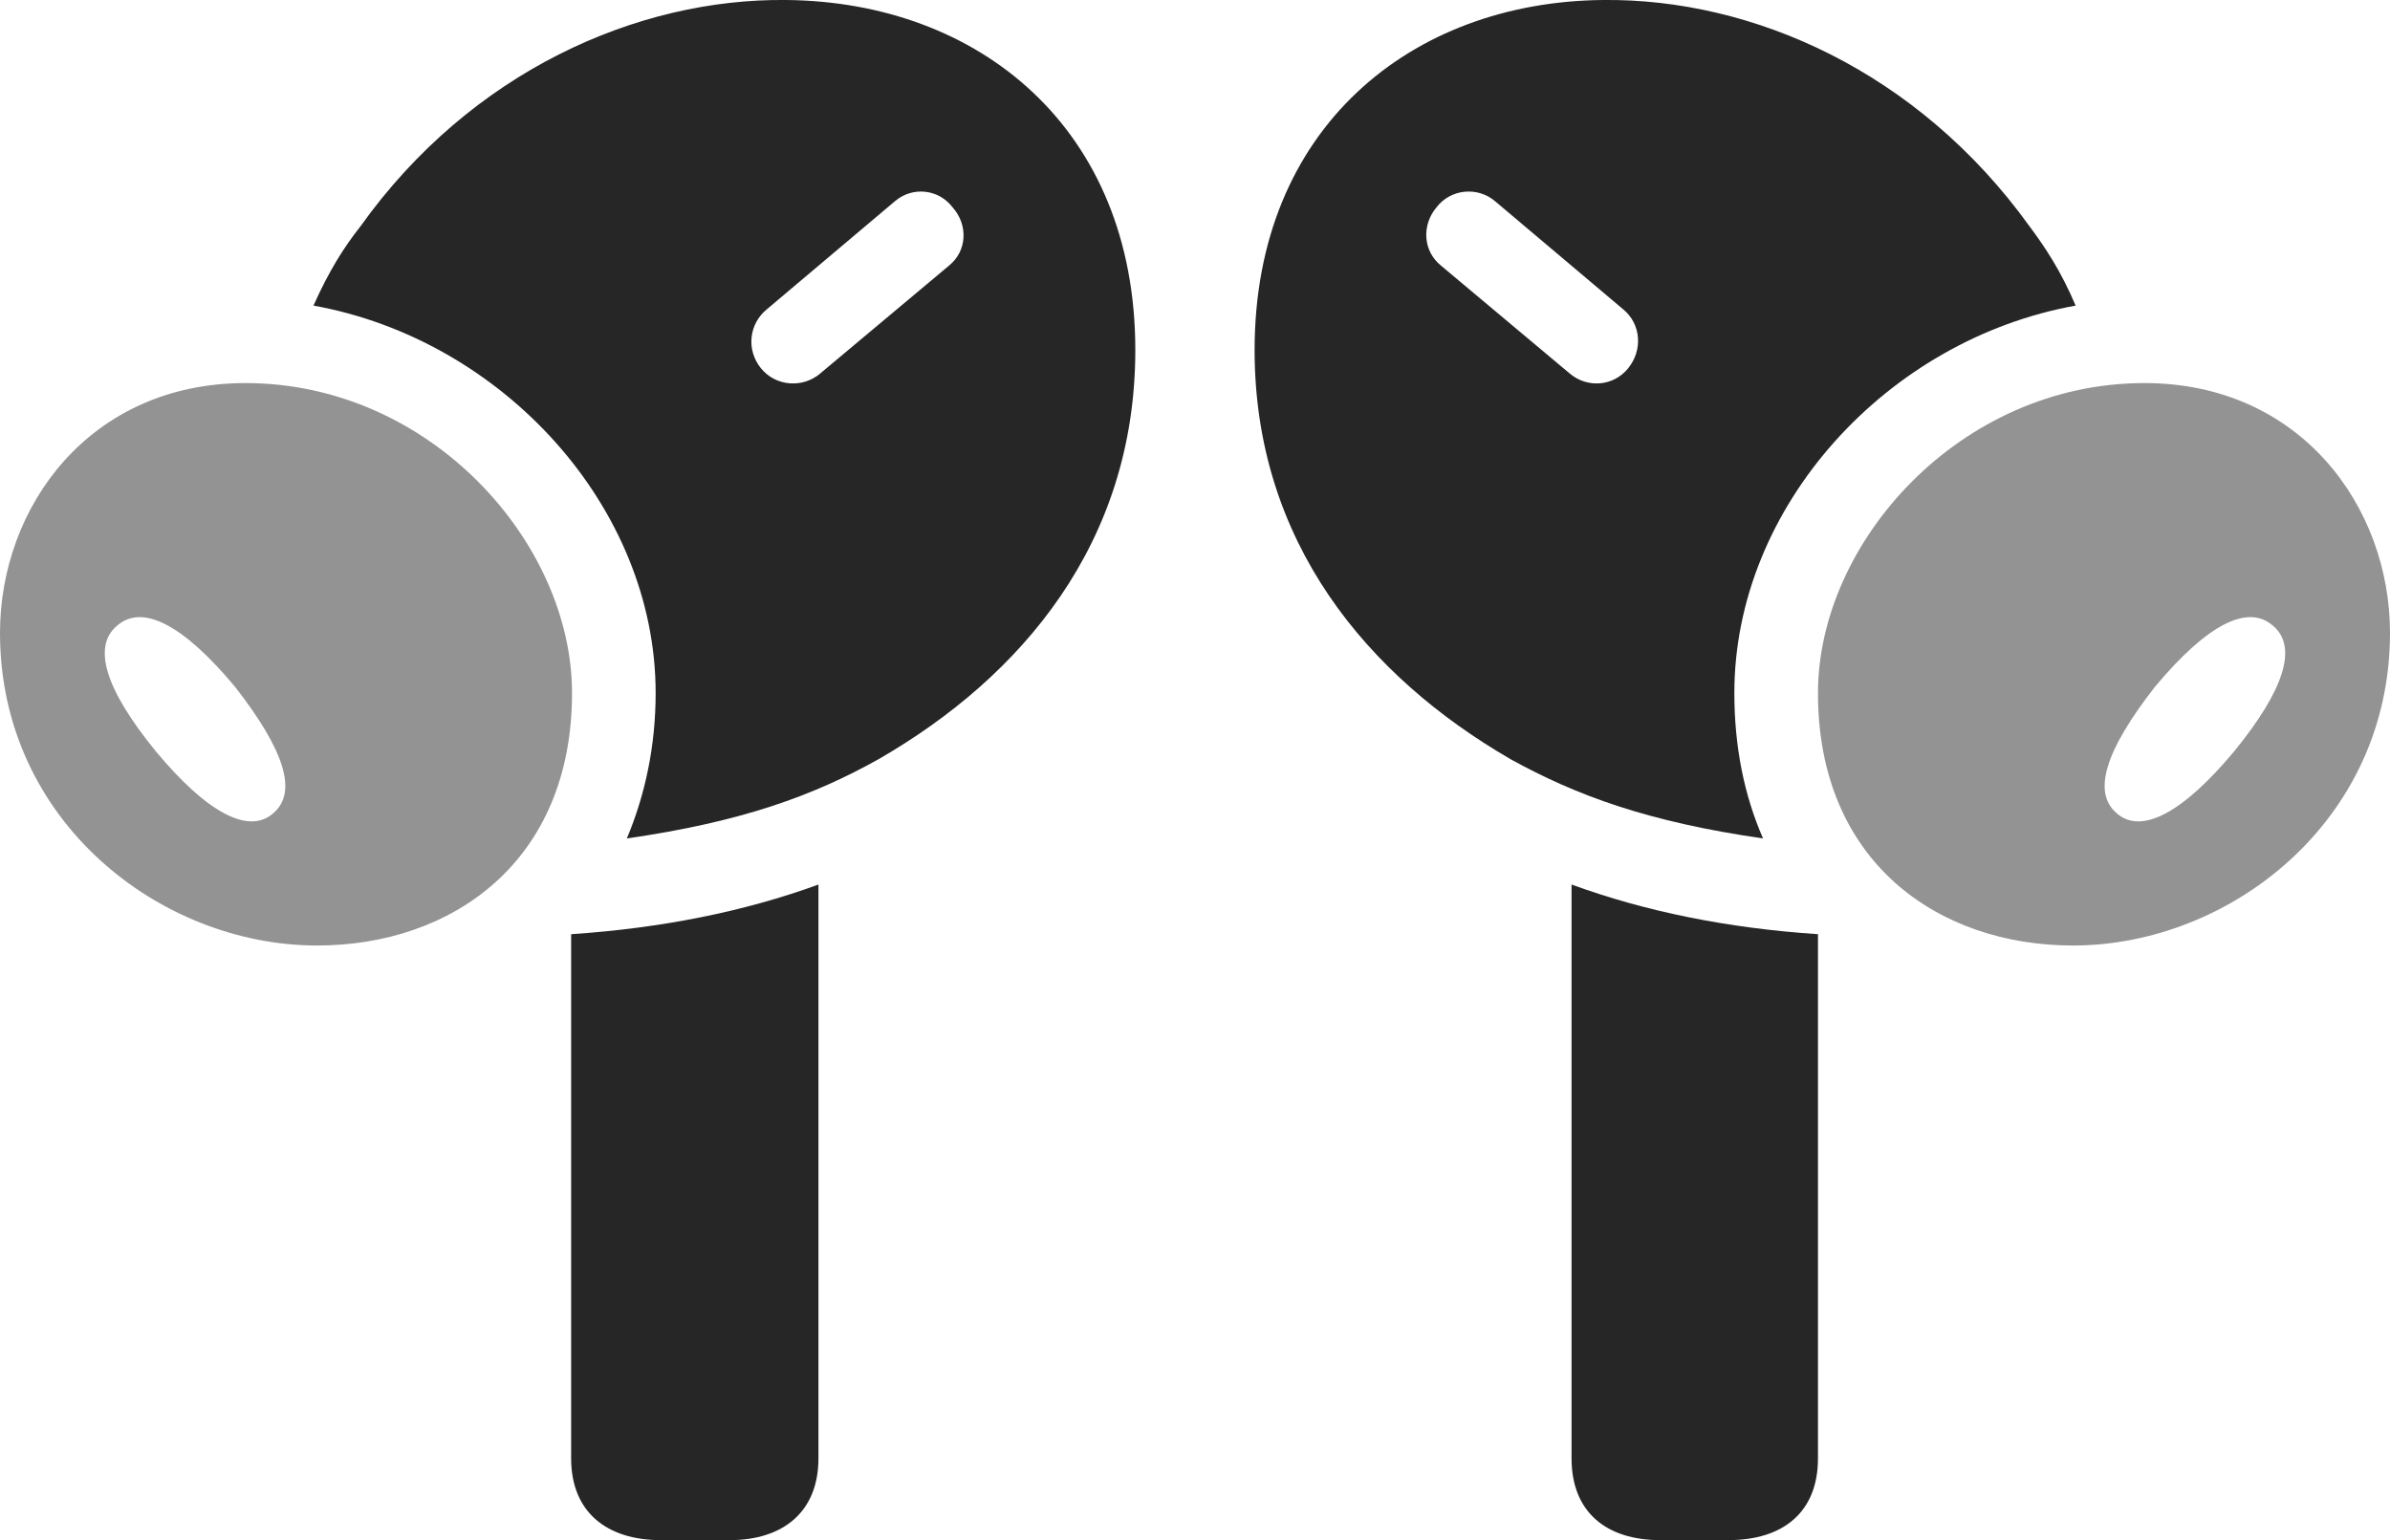 <?xml version="1.0" encoding="UTF-8"?>
<!--Generator: Apple Native CoreSVG 175.5-->
<!DOCTYPE svg
PUBLIC "-//W3C//DTD SVG 1.1//EN"
       "http://www.w3.org/Graphics/SVG/1.1/DTD/svg11.dtd">
<svg version="1.1" xmlns="http://www.w3.org/2000/svg" xmlns:xlink="http://www.w3.org/1999/xlink" width="26.807" height="17.276">
 <g>
  <rect height="17.276" opacity="0" width="26.807" x="0" y="0"/>
  <path d="M8.818 0C7.148-0.019 5.283 0.801 4.043 2.539C3.857 2.774 3.691 3.037 3.516 3.428C5.635 3.809 7.354 5.684 7.354 7.774C7.354 8.369 7.236 8.916 7.031 9.405C8.32 9.219 9.121 8.926 9.854 8.516C11.465 7.588 12.734 6.084 12.734 3.926C12.734 1.436 10.977 0.02 8.818 0ZM9.199 4.19C9.004 4.356 8.701 4.336 8.535 4.131C8.369 3.926 8.398 3.633 8.604 3.467L10.039 2.256C10.234 2.09 10.527 2.119 10.684 2.325C10.859 2.52 10.85 2.813 10.645 2.979ZM7.412 17.276L8.184 17.276C8.779 17.276 9.18 16.963 9.18 16.358L9.18 9.922C8.35 10.225 7.422 10.411 6.406 10.479L6.406 16.358C6.406 16.963 6.807 17.276 7.412 17.276ZM17.979 0C15.83 0.02 14.072 1.436 14.072 3.926C14.072 6.084 15.342 7.588 16.943 8.516C17.686 8.926 18.486 9.219 19.775 9.405C19.561 8.916 19.453 8.369 19.453 7.774C19.453 5.684 21.162 3.809 23.281 3.428C23.115 3.037 22.939 2.774 22.764 2.539C21.514 0.801 19.658-0.019 17.979 0ZM17.607 4.19L16.162 2.979C15.957 2.813 15.947 2.52 16.113 2.325C16.27 2.119 16.572 2.09 16.768 2.256L18.203 3.467C18.408 3.633 18.428 3.926 18.262 4.131C18.096 4.336 17.803 4.356 17.607 4.19ZM19.385 17.276C20 17.276 20.391 16.963 20.391 16.358L20.391 10.479C19.375 10.411 18.457 10.225 17.627 9.922L17.627 16.358C17.627 16.963 18.018 17.276 18.623 17.276Z" fill="#000000" fill-opacity="0.85"/>
  <path d="M3.555 10.606C5.068 10.606 6.416 9.668 6.416 7.774C6.416 6.084 4.824 4.297 2.754 4.297C1.006 4.297 0 5.684 0 7.1C0 9.219 1.807 10.606 3.555 10.606ZM3.066 9.121C2.793 9.366 2.324 9.121 1.748 8.428C1.182 7.735 1.035 7.256 1.309 7.022C1.592 6.768 2.051 7.002 2.637 7.705C3.193 8.418 3.34 8.887 3.066 9.121ZM23.252 10.606C25 10.606 26.807 9.219 26.807 7.1C26.807 5.684 25.801 4.297 24.053 4.297C21.982 4.297 20.391 6.084 20.391 7.774C20.391 9.668 21.738 10.606 23.252 10.606ZM23.74 9.121C23.467 8.887 23.613 8.418 24.17 7.705C24.756 7.002 25.215 6.768 25.498 7.022C25.771 7.256 25.625 7.735 25.059 8.428C24.482 9.121 24.014 9.366 23.74 9.121Z" fill="#000000" fill-opacity="0.425"/>
 </g>
</svg>
